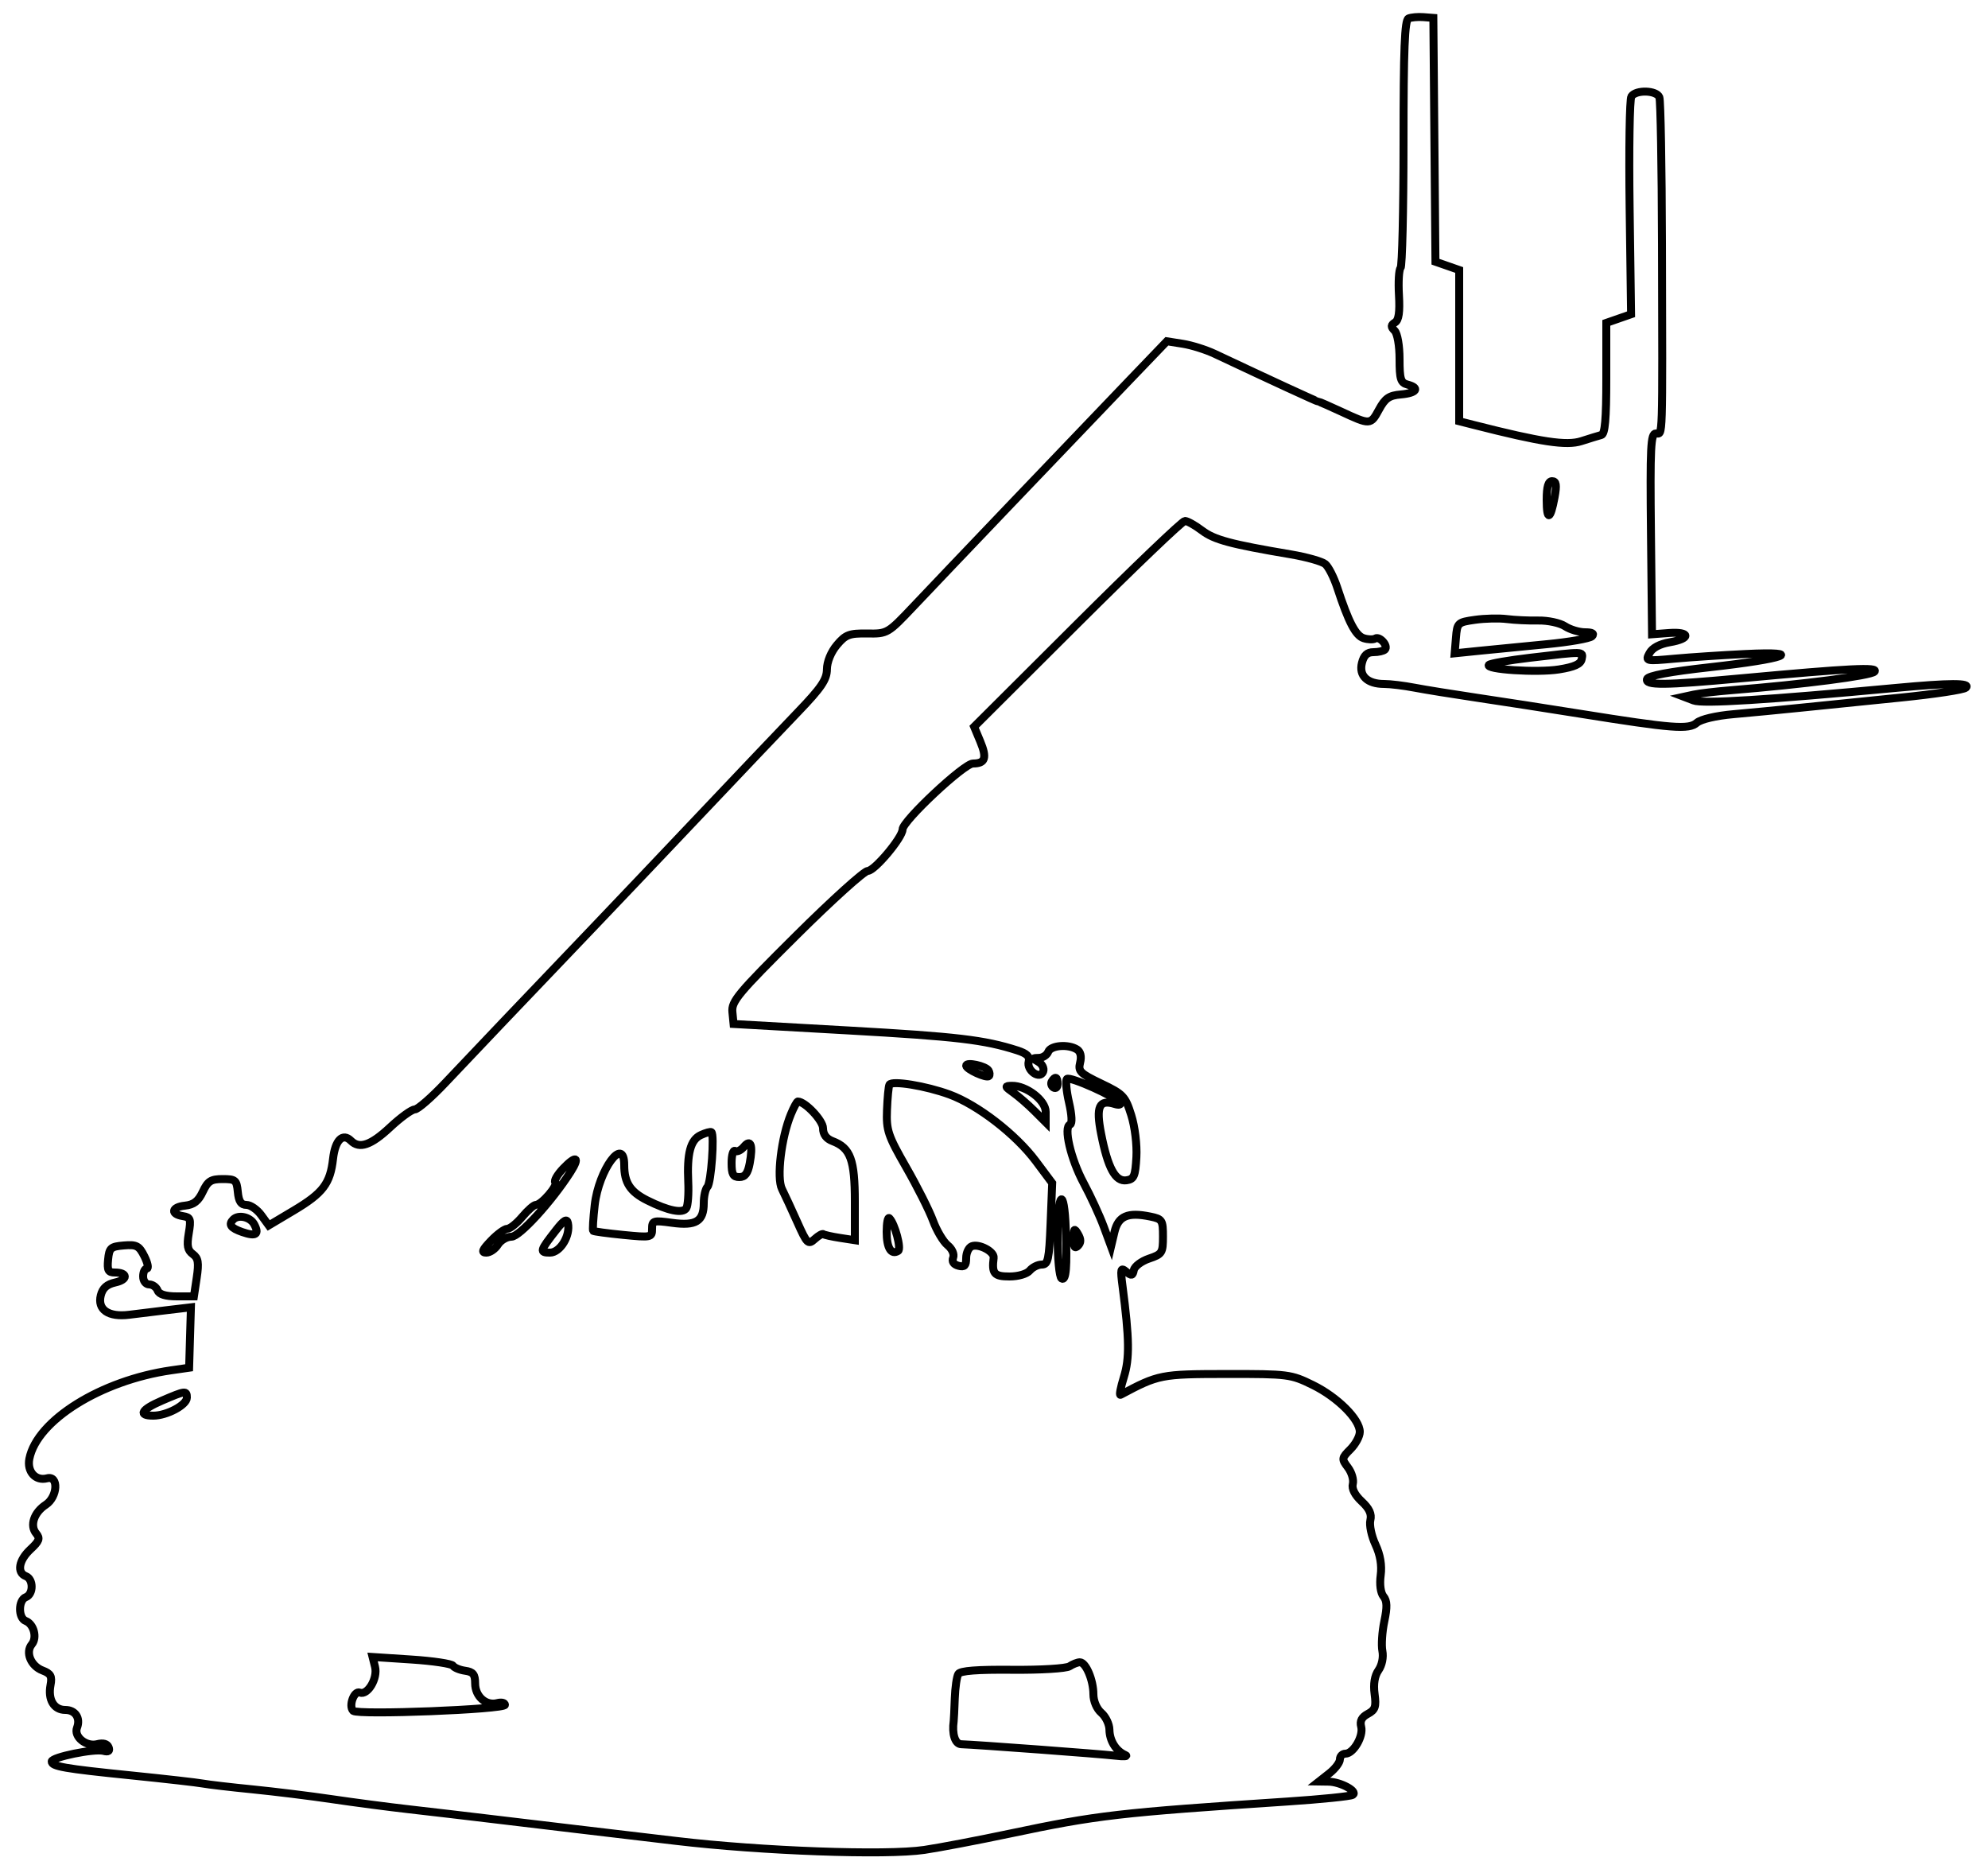 <svg xmlns="http://www.w3.org/2000/svg" width="500" height="470" viewBox="0 0 500 470" version="1.1">
	<path d="M 354.250 4.641 C 353.289 5.045, 353 12.264, 353 35.917 C 353 52.829, 352.663 67.004, 352.251 67.416 C 351.839 67.827, 351.659 70.886, 351.851 74.212 C 352.097 78.498, 351.808 80.500, 350.858 81.088 C 349.790 81.748, 349.770 82.170, 350.758 83.158 C 351.466 83.866, 352 86.933, 352 90.294 C 352 95.346, 352.285 96.262, 354 96.710 C 357.186 97.544, 356.322 98.852, 352.362 99.190 C 349.377 99.444, 348.382 100.129, 346.826 103 C 344.713 106.898, 344.628 106.902, 337.223 103.456 C 334.320 102.105, 331.783 101, 331.585 101 C 331.276 101, 319.289 95.472, 305.500 88.971 C 303.300 87.934, 299.695 86.801, 297.488 86.453 L 293.477 85.821 283.988 95.705 C 269.781 110.504, 237.274 144.544, 229.804 152.443 C 223.300 159.321, 223.191 159.385, 218.111 159.308 C 213.609 159.240, 212.679 159.592, 210.492 162.192 C 209.001 163.963, 207.991 166.429, 207.978 168.327 C 207.960 170.890, 206.567 172.946, 200.728 179.026 C 196.753 183.165, 185.850 194.632, 176.500 204.508 C 167.150 214.383, 155.191 226.972, 149.924 232.482 C 132.014 251.218, 118.426 265.484, 112.047 272.250 C 108.547 275.962, 105.060 279, 104.299 279 C 103.537 279, 100.749 281.025, 98.103 283.500 C 93.290 288.002, 90.394 288.994, 88.267 286.867 C 86.195 284.795, 84.293 286.710, 83.764 291.401 C 83.062 297.630, 81.242 300.027, 73.883 304.410 L 67.591 308.158 65.712 305.579 C 64.679 304.161, 62.999 303, 61.980 303 C 60.620 303, 60.043 302.135, 59.813 299.750 C 59.525 296.762, 59.218 296.500, 56 296.500 C 53.045 296.500, 52.267 296.997, 51 299.690 C 49.878 302.076, 48.743 302.959, 46.500 303.190 C 43.120 303.539, 42.805 305.326, 46.035 305.829 C 47.916 306.122, 48.075 306.598, 47.475 310.146 C 46.947 313.273, 47.167 314.401, 48.492 315.370 C 49.860 316.371, 50.048 317.500, 49.477 321.303 L 48.773 326 44.493 326 C 41.612 326, 40.026 325.510, 39.638 324.500 C 39.322 323.675, 38.374 323, 37.531 323 C 36.667 323, 36 322.129, 36 321 C 36 319.900, 36.416 319, 36.923 319 C 37.431 319, 37.161 317.626, 36.323 315.946 C 34.985 313.263, 34.355 312.928, 31.150 313.196 C 27.838 313.472, 27.471 313.801, 27.187 316.750 C 26.927 319.440, 27.219 320, 28.878 320 C 32.161 320, 32.254 321.785, 29.008 322.498 C 26.883 322.965, 25.808 323.917, 25.352 325.735 C 24.445 329.349, 27.279 331.287, 32.500 330.624 C 34.700 330.344, 39.092 329.809, 42.259 329.433 L 48.019 328.751 47.792 336.347 L 47.566 343.943 43.033 344.595 C 25.401 347.135, 9.318 357.158, 7.388 366.810 C 6.737 370.064, 8.944 372.509, 11.846 371.750 C 14.796 370.979, 14.517 376.431, 11.507 378.403 C 8.547 380.343, 7.446 383.627, 9.091 385.609 C 10.133 386.865, 9.891 387.545, 7.673 389.602 C 4.722 392.338, 4.179 395.471, 6.500 396.362 C 8.444 397.107, 8.444 400.893, 6.500 401.638 C 4.574 402.378, 4.545 406.888, 6.462 407.624 C 8.503 408.407, 9.396 411.818, 8 413.500 C 6.331 415.511, 7.744 418.952, 10.699 420.076 C 12.769 420.863, 13.132 421.528, 12.706 423.758 C 12.008 427.410, 13.552 430, 16.428 430 C 18.945 430, 20.299 432.058, 19.371 434.474 C 18.506 436.729, 21.654 439.304, 24.425 438.608 C 25.958 438.224, 26.978 438.500, 27.321 439.394 C 27.685 440.342, 27.278 440.624, 26.023 440.296 C 23.689 439.686, 13 441.875, 13 442.962 C 13 444.208, 16.123 444.756, 33 446.466 C 41.525 447.331, 49.625 448.250, 51 448.510 C 52.375 448.769, 58 449.427, 63.500 449.972 C 69 450.517, 78.009 451.630, 83.520 452.445 C 89.030 453.261, 97.753 454.406, 102.904 454.989 C 108.055 455.573, 117.946 456.735, 124.885 457.572 C 131.823 458.409, 140.875 459.489, 145 459.971 C 149.125 460.454, 160.375 461.786, 170 462.931 C 191.528 465.493, 222.877 466.628, 232.500 465.194 C 236.350 464.620, 246.025 462.775, 254 461.094 C 275.974 456.461, 281.384 455.836, 323.834 453.028 C 332.268 452.470, 339.641 451.722, 340.219 451.364 C 341.617 450.501, 337.180 448.081, 334.115 448.035 L 331.730 448 334.365 445.927 C 335.814 444.788, 337 443.213, 337 442.427 C 337 441.642, 337.623 441, 338.385 441 C 340.398 441, 342.968 436.595, 342.345 434.213 C 341.973 432.787, 342.479 431.814, 344.024 430.987 C 345.884 429.992, 346.155 429.192, 345.723 425.974 C 345.387 423.465, 345.726 421.408, 346.709 420.006 C 347.582 418.759, 347.988 416.746, 347.681 415.183 C 347.392 413.707, 347.611 410.345, 348.169 407.712 C 348.924 404.141, 348.872 402.550, 347.961 401.453 C 347.233 400.575, 346.947 398.434, 347.253 396.151 C 347.593 393.612, 347.151 391.002, 345.942 388.410 C 344.938 386.260, 344.359 383.507, 344.656 382.293 C 345.038 380.730, 344.401 379.349, 342.475 377.565 C 340.747 375.963, 339.934 374.361, 340.245 373.172 C 340.514 372.142, 339.966 370.281, 339.027 369.036 C 337.391 366.867, 337.418 366.673, 339.660 364.431 C 340.947 363.144, 342 361.186, 342 360.080 C 342 356.927, 336.406 351.347, 330.182 348.290 C 324.676 345.587, 324.004 345.501, 308.500 345.518 C 291.976 345.536, 291.383 345.653, 281.831 350.755 C 281.463 350.952, 281.835 348.950, 282.659 346.306 C 284.126 341.595, 284.057 336.756, 282.336 323.500 C 281.755 319.027, 281.852 318.637, 283.260 319.803 C 284.581 320.898, 284.886 320.832, 285.166 319.392 C 285.350 318.449, 287.075 317.147, 289 316.499 C 292.286 315.393, 292.500 315.055, 292.500 310.952 C 292.500 306.833, 292.315 306.544, 289.281 305.924 C 283.617 304.765, 281.248 305.793, 280.295 309.822 L 279.439 313.439 277.604 308.470 C 276.594 305.736, 274.318 300.800, 272.545 297.500 C 269.288 291.435, 267.418 283.361, 269.139 282.787 C 269.698 282.601, 269.588 280.370, 268.866 277.242 C 268.202 274.363, 267.966 271.701, 268.341 271.326 C 269.074 270.592, 280.793 275.856, 281.703 277.328 C 282.004 277.815, 281.407 277.951, 280.375 277.630 C 276.433 276.402, 275.591 278.246, 276.947 285.139 C 278.642 293.752, 280.525 297.208, 283.308 296.812 C 285.214 296.541, 285.540 295.784, 285.811 291.008 C 285.988 287.874, 285.433 283.328, 284.519 280.422 C 283.026 275.675, 282.513 275.135, 276.983 272.492 C 271.660 269.948, 271.111 269.404, 271.660 267.220 C 272.049 265.671, 271.767 264.466, 270.885 263.908 C 268.670 262.505, 264.266 262.865, 263.638 264.500 C 263.322 265.325, 262.261 266.014, 261.281 266.030 C 259.621 266.059, 259.616 266.129, 261.208 267.057 C 262.148 267.605, 262.671 268.695, 262.370 269.479 C 261.564 271.578, 258.135 269.200, 258.723 266.950 C 259.054 265.684, 258.274 264.923, 255.839 264.140 C 247.591 261.488, 240.683 260.672, 213.500 259.137 L 184.500 257.500 184.207 254.500 C 183.944 251.812, 185.614 249.811, 200.275 235.250 C 209.274 226.313, 217.373 219, 218.273 219 C 219.958 219, 227 210.595, 227 208.583 C 227 206.461, 242.446 192, 244.713 192 C 247.820 192, 248.277 190.598, 246.532 186.421 L 245 182.755 270.951 156.877 C 285.225 142.645, 297.405 131, 298.018 131 C 298.632 131, 300.566 132.086, 302.317 133.413 C 305.395 135.746, 309.499 136.847, 324.669 139.410 C 328.612 140.076, 332.503 141.173, 333.316 141.847 C 334.129 142.522, 335.489 145.195, 336.339 147.787 C 339.187 156.470, 340.952 159.850, 342.974 160.492 C 344.078 160.842, 345.385 160.880, 345.878 160.576 C 346.985 159.891, 349.233 162.433, 348.325 163.342 C 347.963 163.704, 346.665 164, 345.442 164 C 343.856 164, 343.021 164.779, 342.536 166.711 C 341.725 169.944, 343.904 172, 348.142 172 C 349.660 172, 353.061 172.414, 355.701 172.920 C 358.340 173.426, 365.450 174.573, 371.500 175.470 C 377.550 176.366, 389.250 178.178, 397.500 179.496 C 420.750 183.210, 424.758 183.520, 426.775 181.756 C 427.789 180.870, 431.592 179.979, 436 179.595 C 440.125 179.236, 447.775 178.501, 453 177.963 C 458.225 177.424, 469.475 176.282, 478 175.425 C 486.525 174.568, 493.928 173.447, 494.450 172.933 C 495.688 171.717, 490.337 171.730, 477 172.975 C 444.233 176.034, 428.258 177.029, 425.961 176.153 L 423.500 175.215 426 174.671 C 427.375 174.372, 431.650 173.872, 435.500 173.561 C 453.644 172.094, 470.480 169.915, 471.440 168.909 C 472.609 167.685, 465.281 168.047, 438 170.564 C 418.477 172.364, 413.701 172.402, 414.245 170.750 C 414.516 169.927, 419.924 168.914, 430.079 167.784 C 449.127 165.665, 454.341 163.723, 439 164.461 C 433.225 164.739, 425.184 165.269, 421.132 165.638 C 413.906 166.297, 413.785 166.270, 414.869 164.245 C 415.574 162.928, 417.427 161.935, 419.987 161.502 C 425.328 160.600, 425.142 158.780, 419.750 159.183 L 415.500 159.500 415.233 134.250 C 415 112.228, 415.160 109, 416.483 109 C 418.235 109, 418.136 112.129, 418.002 61.214 C 417.951 41.806, 417.657 25.269, 417.348 24.464 C 416.662 22.676, 411.430 22.518, 410.310 24.250 C 409.865 24.937, 409.665 37.543, 409.866 52.262 L 410.231 79.024 407.115 80.110 L 404 81.196 404 95.129 C 404 105.435, 403.675 109.148, 402.750 109.390 C 402.063 109.570, 399.799 110.265, 397.721 110.934 C 393.992 112.134, 387.683 111.185, 370.750 106.877 L 367 105.923 367 86.909 L 367 67.896 364.014 66.855 L 361.029 65.814 360.764 35.157 L 360.500 4.500 358 4.307 C 356.625 4.201, 354.938 4.351, 354.250 4.641 M 389 125.667 C 389 131.107, 389.937 130.812, 390.993 125.040 C 391.561 121.931, 391.417 121, 390.366 121 C 389.407 121, 389 122.389, 389 125.667 M 371 155.861 C 366.620 156.483, 366.492 156.604, 366.181 160.395 L 365.862 164.290 372.181 163.644 C 375.656 163.289, 383.200 162.551, 388.945 162.004 C 394.690 161.457, 399.842 160.558, 400.395 160.005 C 401.068 159.332, 400.497 159, 398.665 159 C 397.160 159, 394.886 158.316, 393.610 157.480 C 392.334 156.644, 389.312 155.998, 386.895 156.045 C 384.478 156.092, 380.925 155.926, 379 155.677 C 377.075 155.427, 373.475 155.510, 371 155.861 M 384.806 165.408 C 379.474 166.039, 374.826 166.840, 374.477 167.189 C 373.321 168.346, 386.603 169.216, 392.087 168.343 C 395.986 167.722, 397.568 167.004, 397.811 165.743 C 398.193 163.761, 398.630 163.773, 384.806 165.408 M 243 267.978 C 243 268.883, 248.109 271.224, 248.729 270.604 C 248.988 270.345, 248.937 269.707, 248.615 269.186 C 247.908 268.042, 243 266.986, 243 267.978 M 264.543 271.931 C 264.226 272.443, 264.425 273.144, 264.984 273.490 C 265.543 273.835, 266 273.416, 266 272.559 C 266 270.802, 265.400 270.544, 264.543 271.931 M 223.696 272.775 C 223.481 273.174, 223.206 276.030, 223.086 279.122 C 222.887 284.238, 223.322 285.537, 227.924 293.563 C 230.705 298.413, 233.734 304.434, 234.655 306.941 C 235.577 309.448, 237.226 312.230, 238.321 313.122 C 239.463 314.052, 240.062 315.396, 239.725 316.274 C 239.350 317.253, 239.833 317.985, 241.069 318.308 C 242.587 318.705, 243 318.291, 243 316.375 C 243 315.034, 243.640 313.692, 244.422 313.392 C 246.248 312.691, 250.110 314.738, 249.913 316.302 C 249.415 320.276, 250.026 321, 253.878 321 C 256.104 321, 258.285 320.361, 259 319.500 C 259.685 318.675, 261.048 318, 262.029 318 C 263.598 318, 263.862 316.765, 264.225 307.750 L 264.637 297.500 260.527 292 C 255.465 285.225, 245.912 277.848, 238.824 275.240 C 232.895 273.059, 224.299 271.658, 223.696 272.775 M 254.889 274.795 C 256.203 275.733, 258.565 277.785, 260.139 279.356 L 263 282.212 263 279.591 C 263 276.713, 258.142 272.974, 254.500 273.048 C 252.645 273.086, 252.673 273.213, 254.889 274.795 M 198.927 280.177 C 196.499 286.039, 195.279 296.214, 196.671 299 C 197.359 300.375, 199.096 304.128, 200.532 307.340 C 202.975 312.802, 203.258 313.077, 204.903 311.588 C 205.871 310.712, 206.851 310.158, 207.081 310.356 C 207.312 310.555, 209.188 310.977, 211.250 311.296 L 215 311.874 215 302.160 C 215 291.622, 213.915 288.679, 209.399 286.962 C 207.812 286.358, 207 285.259, 207 283.713 C 207 281.781, 202.486 277, 200.662 277 C 200.431 277, 199.650 278.430, 198.927 280.177 M 176.280 285.424 C 173.658 286.634, 172.761 289.978, 173.100 297.288 C 173.236 300.226, 173.017 303.164, 172.612 303.818 C 171.736 305.235, 168.072 304.503, 162.783 301.855 C 158.495 299.707, 157 297.414, 157 292.982 C 157 285.421, 150.584 294.121, 149.574 303.052 C 149.190 306.439, 149.017 309.350, 149.188 309.521 C 149.360 309.691, 152.762 310.152, 156.750 310.545 C 163.790 311.238, 164 311.194, 164 309.035 C 164 306.941, 164.291 306.852, 169.030 307.504 C 175.052 308.332, 177 307.129, 177 302.578 C 177 300.830, 177.418 298.972, 177.929 298.450 C 178.852 297.507, 179.736 285.296, 178.924 284.707 C 178.691 284.537, 177.501 284.860, 176.280 285.424 M 187.100 288.379 C 186.370 289.259, 185.374 289.731, 184.887 289.430 C 184.399 289.129, 184 290.484, 184 292.441 C 184 295.306, 184.381 296, 185.955 296 C 187.391 296, 188.081 295.086, 188.556 292.554 C 189.411 287.993, 188.822 286.304, 187.100 288.379 M 141.663 293.830 C 140.183 295.375, 139.280 296.947, 139.657 297.323 C 140.415 298.081, 136.173 303, 134.761 303 C 134.271 303, 132.735 304.350, 131.347 306 C 129.958 307.650, 128.271 309, 127.598 309 C 126.925 309, 125.081 310.350, 123.500 312 C 121.264 314.334, 120.999 315, 122.304 315 C 123.228 315, 124.545 314.100, 125.232 313 C 125.919 311.900, 127.447 311, 128.627 311 C 130.662 311, 138.740 302.152, 143.493 294.719 C 145.929 290.908, 144.929 290.421, 141.663 293.830 M 266 310.741 C 266 316.423, 266.440 321.154, 267 321.500 C 268.125 322.196, 268.417 318.730, 268.052 309 C 267.647 298.191, 266 299.588, 266 310.741 M 58.667 306.667 C 57.394 307.939, 58.015 308.810, 60.915 309.821 C 64.371 311.025, 65.298 310.425, 63.930 307.869 C 62.947 306.033, 59.978 305.355, 58.667 306.667 M 139.938 309.235 C 135.754 314.566, 135.632 315, 138.320 315 C 140.904 315, 143.508 310.716, 142.839 307.564 C 142.586 306.375, 141.849 306.799, 139.938 309.235 M 223 309.774 C 223 313.798, 224.121 315.661, 225.886 314.570 C 226.751 314.036, 225.063 307.729, 223.685 306.352 C 223.308 305.975, 223 307.515, 223 309.774 M 270.030 311.450 C 270.008 313.601, 270.299 314.101, 271.104 313.296 C 271.895 312.505, 271.903 311.670, 271.134 310.346 C 270.193 308.728, 270.057 308.864, 270.030 311.450 M 40.750 352.206 C 35.513 354.459, 34.620 356, 38.550 356 C 41.969 356, 47 353.305, 47 351.474 C 47 349.639, 46.610 349.684, 40.750 352.206 M 94.324 419.156 C 95.049 422.043, 92.477 426.397, 90.495 425.636 C 89.046 425.080, 87.615 429.015, 88.826 430.226 C 89.934 431.334, 127 429.877, 127 428.725 C 127 428.198, 126.121 427.997, 125.046 428.278 C 122.215 429.018, 119.500 426.594, 119.500 423.325 C 119.500 421.072, 118.994 420.429, 117 420.149 C 115.625 419.956, 114.244 419.387, 113.932 418.884 C 113.619 418.382, 108.940 417.680, 103.533 417.325 L 93.703 416.679 94.324 419.156 M 269 419.027 C 268.173 419.576, 261.728 419.969, 254.627 419.902 C 245.791 419.819, 241.527 420.147, 241.033 420.946 C 240.637 421.587, 240.234 424.364, 240.136 427.117 C 240.039 429.871, 239.915 432.433, 239.861 432.812 C 239.398 436.066, 240.215 438.578, 241.750 438.624 C 245.471 438.736, 276.708 441.058, 280.500 441.504 C 282.700 441.763, 283.825 441.683, 283 441.325 C 280.672 440.317, 279.067 437.747, 279.032 434.972 C 279.014 433.582, 278.100 431.674, 277 430.732 C 275.835 429.735, 275 427.782, 275 426.057 C 275 422.485, 273.096 417.994, 271.589 418.015 C 270.990 418.024, 269.825 418.479, 269 419.027" fill="none" stroke="#000" stroke-width="2px" fill-rule="evenodd"/>
</svg>
